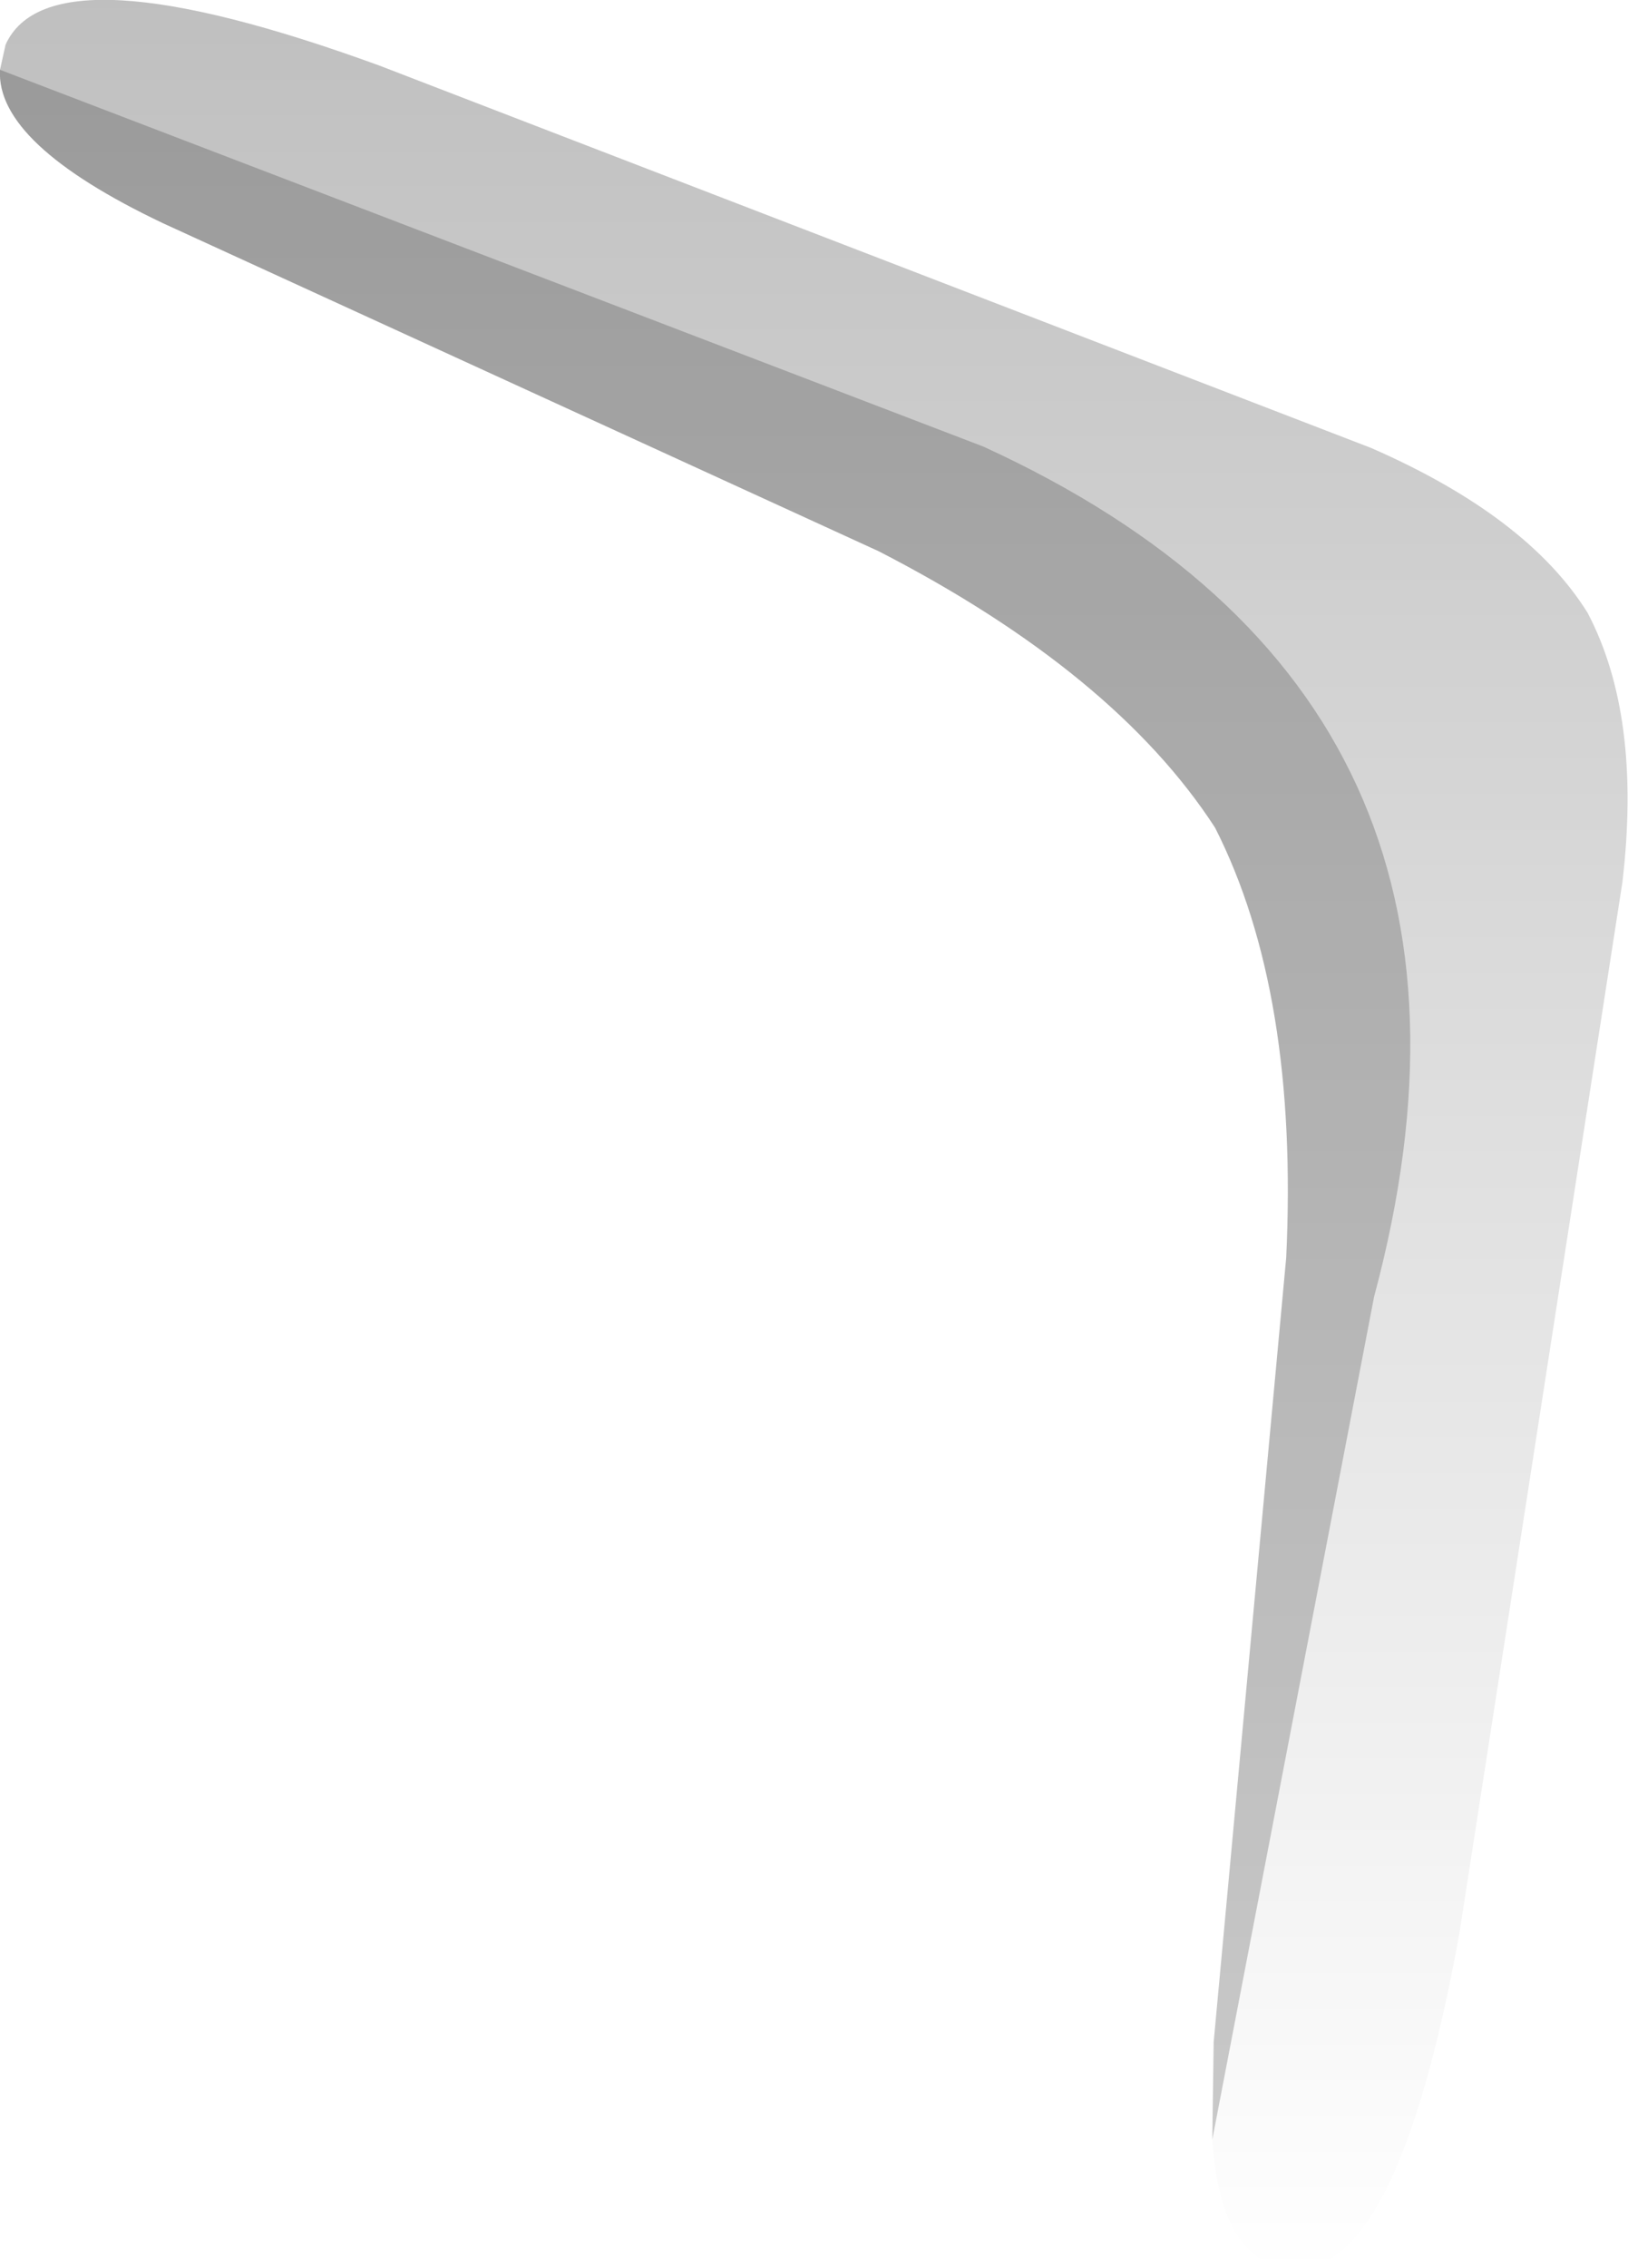 <?xml version="1.0" encoding="UTF-8" standalone="no"?>
<svg xmlns:xlink="http://www.w3.org/1999/xlink" height="81.25px" width="58.35px" xmlns="http://www.w3.org/2000/svg">
  <g transform="matrix(1.0, 0.0, 0.0, 1.0, 94.6, -58.1)">
    <path d="M-45.45 74.15 Q-39.85 76.6 -37.7 80.05 -35.75 83.75 -36.45 89.7 L-42.3 127.4 Q-44.55 139.75 -48.35 139.35 -50.85 139.15 -51.15 134.75 L-51.1 131.25 -48.5 103.15 Q-48.05 93.65 -51.05 87.75 -54.65 82.2 -63.1 77.85 L-88.75 66.1 Q-94.75 63.25 -94.6 60.6 L-94.4 59.7 Q-92.8 56.15 -81.0 60.45 L-45.45 74.15" fill="url(#gradient0)" fill-rule="evenodd" stroke="none"/>
    <path d="M-63.1 77.85 L-88.75 66.1 Q-94.75 63.25 -94.6 60.6 L-59.35 74.1 Q-39.6 83.15 -45.35 104.55 L-51.15 134.75 -51.1 131.25 -48.5 103.15 Q-48.05 93.65 -51.05 87.75 -54.65 82.2 -63.1 77.85" fill="#000000" fill-opacity="0.2" fill-rule="evenodd" stroke="none"/>
  </g>
  <defs>
    <linearGradient gradientTransform="matrix(0.0, 0.05, -0.036, 0.0, -65.45, 98.7)" gradientUnits="userSpaceOnUse" id="gradient0" spreadMethod="pad" x1="-819.2" x2="819.2">
      <stop offset="0.0" stop-color="#000000" stop-opacity="0.251"/>
      <stop offset="1.0" stop-color="#000000" stop-opacity="0.0"/>
    </linearGradient>
  </defs>
</svg>
